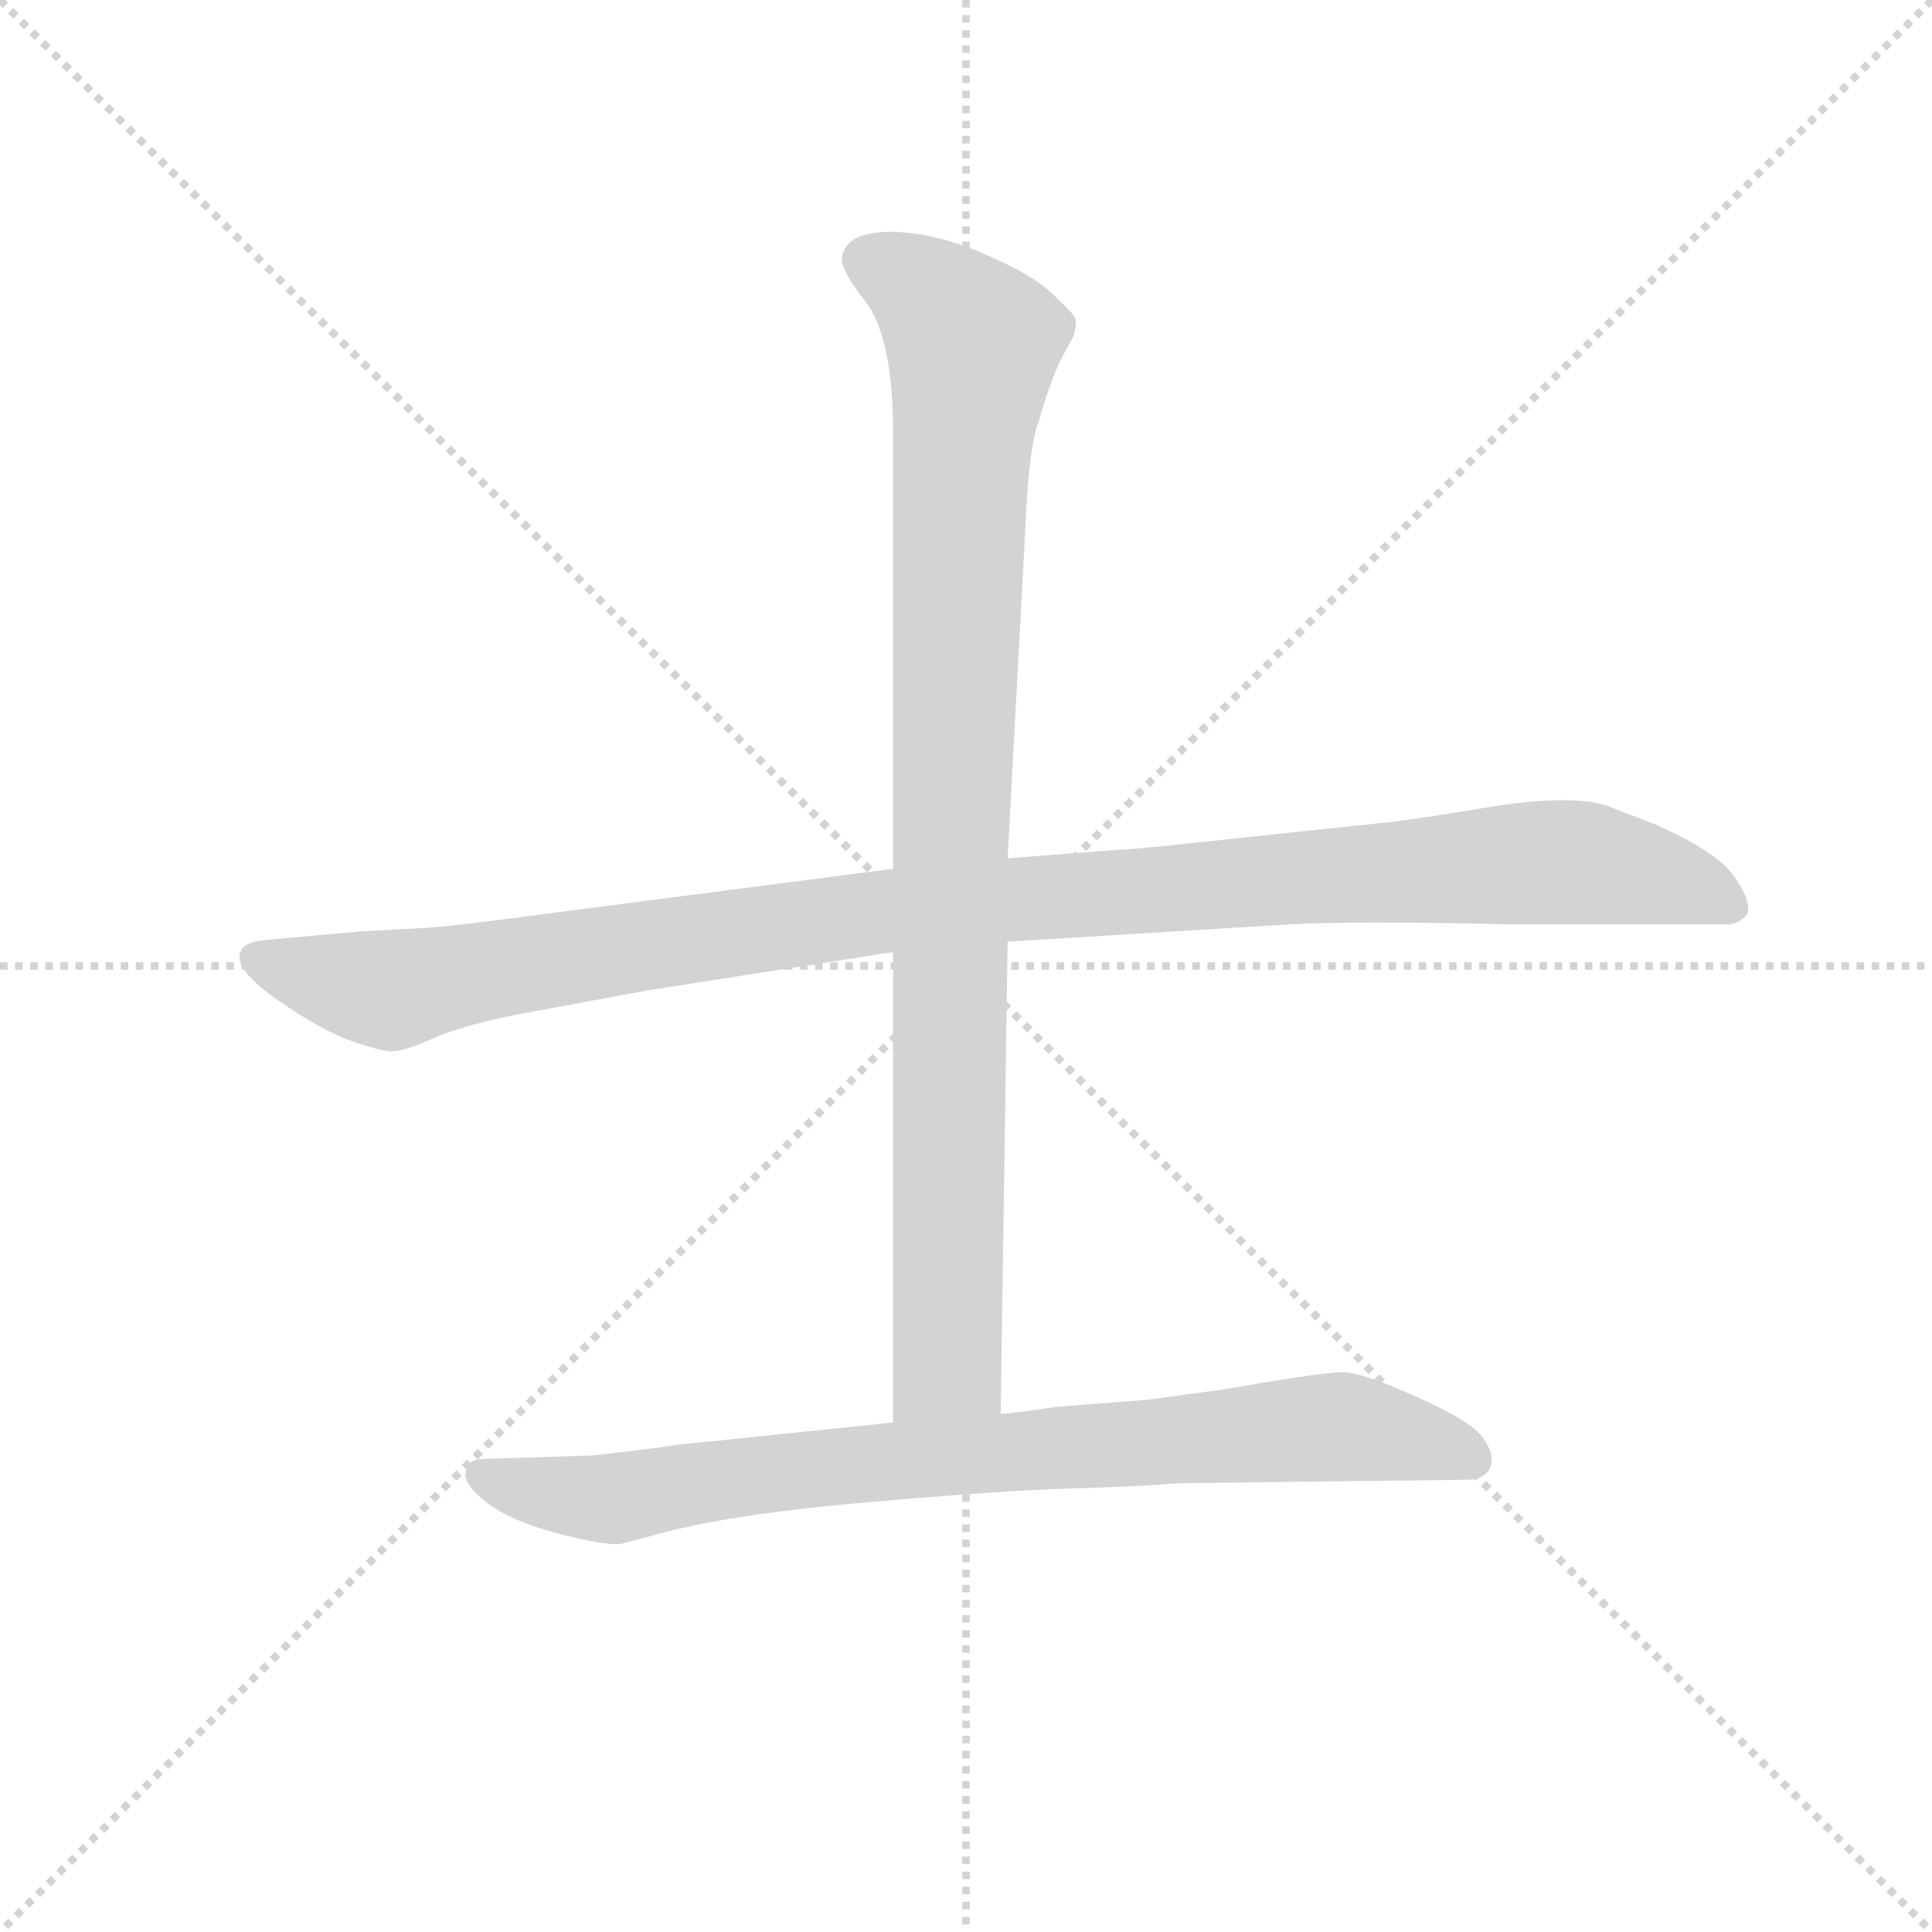 <svg version="1.1" viewBox="0 0 1024 1024" xmlns="http://www.w3.org/2000/svg">
  <g stroke="lightgray" stroke-dasharray="1,1" stroke-width="1" transform="scale(4, 4)">
    <line x1="0" y1="0" x2="256" y2="256"></line>
    <line x1="256" y1="0" x2="0" y2="256"></line>
    <line x1="128" y1="0" x2="128" y2="256"></line>
    <line x1="0" y1="128" x2="256" y2="128"></line>
  </g>
<g transform="scale(0.92, -0.92) translate(60, -900)">
   <style type="text/css">
    @keyframes keyframes0 {
      from {
       stroke: blue;
       stroke-dashoffset: 1118;
       stroke-width: 128;
       }
       78% {
       animation-timing-function: step-end;
       stroke: blue;
       stroke-dashoffset: 0;
       stroke-width: 128;
       }
       to {
       stroke: black;
       stroke-width: 1024;
       }
       }
       #make-me-a-hanzi-animation-0 {
         animation: keyframes0 1.16s both;
         animation-delay: 0s;
         animation-timing-function: linear;
       }
    @keyframes keyframes1 {
      from {
       stroke: blue;
       stroke-dashoffset: 959;
       stroke-width: 128;
       }
       76% {
       animation-timing-function: step-end;
       stroke: blue;
       stroke-dashoffset: 0;
       stroke-width: 128;
       }
       to {
       stroke: black;
       stroke-width: 1024;
       }
       }
       #make-me-a-hanzi-animation-1 {
         animation: keyframes1 1.03s both;
         animation-delay: 1.16s;
         animation-timing-function: linear;
       }
    @keyframes keyframes2 {
      from {
       stroke: blue;
       stroke-dashoffset: 831;
       stroke-width: 128;
       }
       73% {
       animation-timing-function: step-end;
       stroke: blue;
       stroke-dashoffset: 0;
       stroke-width: 128;
       }
       to {
       stroke: black;
       stroke-width: 1024;
       }
       }
       #make-me-a-hanzi-animation-2 {
         animation: keyframes2 0.926s both;
         animation-delay: 2.19s;
         animation-timing-function: linear;
       }
</style>
<path d="M 454.5 399.5 L 246.5 372.5 Q 209.5 367.5 186.5 365.5 L 148.5 363.5 L 93.5 358.5 Q 80.5 357.5 78.5 351.5 Q 74.5 341.5 100.5 323.5 Q 126.5 305.5 144.5 299.5 Q 162.5 293.5 167.5 294.5 Q 173.5 294.5 193.5 303.5 Q 214.5 311.5 248.5 317.5 L 313.5 329.5 L 454.5 351.5 L 520.5 357.5 L 683.5 367.5 Q 721.5 369.5 808.5 367.5 L 934.5 367.5 Q 942.5 367.5 946.5 373.5 Q 949.5 379.5 939.5 394.5 Q 929.5 409.5 892.5 425.5 L 866.5 435.5 Q 847.5 442.5 800.5 435.5 Q 753.5 427.5 732.5 425.5 L 656.5 417.5 Q 593.5 410.5 584.5 410.5 L 520.5 405.5 L 454.5 399.5 Z" fill="lightgray"></path> 
<path d="M 538.5 657.5 Q 544.5 678.5 550.5 691.5 L 558.5 706.5 Q 560.5 713.5 559.5 716.5 Q 558.5 719.5 546.5 730.5 Q 535.5 741.5 507.5 753.5 Q 480.5 765.5 454.5 766.5 Q 428.5 766.5 425.5 753.5 Q 422.5 746.5 438.5 726.5 Q 454.5 705.5 454.5 650.5 L 454.5 399.5 L 454.5 351.5 L 454.5 80.5 C 454.5 50.5 516.5 55.5 516.5 85.5 L 520.5 357.5 L 520.5 405.5 L 530.5 591.5 Q 532.5 642.5 538.5 657.5 Z" fill="lightgray"></path> 
<path d="M 454.5 80.5 L 348.5 69.5 Q 334.5 68.5 315.5 65.5 L 281.5 61.5 L 218.5 59.5 Q 209.5 59.5 208.5 52.5 Q 206.5 47.5 214.5 39.5 Q 222.5 31.5 235.5 25.5 Q 248.5 19.5 269.5 14.5 Q 291.5 9.5 297.5 10.5 L 316.5 15.5 Q 358.5 27.5 439.5 34.5 Q 520.5 41.5 557.5 42.5 Q 594.5 43.5 619.5 45.5 L 784.5 47.5 Q 795.5 47.5 798.5 54.5 Q 801.5 61.5 794.5 71.5 Q 787.5 81.5 755.5 95.5 Q 724.5 109.5 713.5 109.5 Q 702.5 109.5 644.5 99.5 L 600.5 93.5 L 548.5 89.5 Q 521.5 85.5 516.5 85.5 L 454.5 80.5 Z" fill="lightgray"></path> 
      <clipPath id="make-me-a-hanzi-clip-0">
      <path d="M 454.5 399.5 L 246.5 372.5 Q 209.5 367.5 186.5 365.5 L 148.5 363.5 L 93.5 358.5 Q 80.5 357.5 78.5 351.5 Q 74.5 341.5 100.5 323.5 Q 126.5 305.5 144.5 299.5 Q 162.5 293.5 167.5 294.5 Q 173.5 294.5 193.5 303.5 Q 214.5 311.5 248.5 317.5 L 313.5 329.5 L 454.5 351.5 L 520.5 357.5 L 683.5 367.5 Q 721.5 369.5 808.5 367.5 L 934.5 367.5 Q 942.5 367.5 946.5 373.5 Q 949.5 379.5 939.5 394.5 Q 929.5 409.5 892.5 425.5 L 866.5 435.5 Q 847.5 442.5 800.5 435.5 Q 753.5 427.5 732.5 425.5 L 656.5 417.5 Q 593.5 410.5 584.5 410.5 L 520.5 405.5 L 454.5 399.5 Z" fill="lightgray"></path>
      </clipPath>
      <path clip-path="url(#make-me-a-hanzi-clip-0)" d="M 86.5 348.5 L 161.5 329.5 L 450.5 375.5 L 828.5 403.5 L 889.5 396.5 L 937.5 377.5 " fill="none" id="make-me-a-hanzi-animation-0" stroke-dasharray="990 1980" stroke-linecap="round"></path>

      <clipPath id="make-me-a-hanzi-clip-1">
      <path d="M 538.5 657.5 Q 544.5 678.5 550.5 691.5 L 558.5 706.5 Q 560.5 713.5 559.5 716.5 Q 558.5 719.5 546.5 730.5 Q 535.5 741.5 507.5 753.5 Q 480.5 765.5 454.5 766.5 Q 428.5 766.5 425.5 753.5 Q 422.5 746.5 438.5 726.5 Q 454.5 705.5 454.5 650.5 L 454.5 399.5 L 454.5 351.5 L 454.5 80.5 C 454.5 50.5 516.5 55.5 516.5 85.5 L 520.5 357.5 L 520.5 405.5 L 530.5 591.5 Q 532.5 642.5 538.5 657.5 Z" fill="lightgray"></path>
      </clipPath>
      <path clip-path="url(#make-me-a-hanzi-clip-1)" d="M 438.5 750.5 L 477.5 727.5 L 500.5 701.5 L 487.5 438.5 L 485.5 114.5 L 461.5 88.5 " fill="none" id="make-me-a-hanzi-animation-1" stroke-dasharray="831 1662" stroke-linecap="round"></path>

      <clipPath id="make-me-a-hanzi-clip-2">
      <path d="M 454.5 80.5 L 348.5 69.5 Q 334.5 68.5 315.5 65.5 L 281.5 61.5 L 218.5 59.5 Q 209.5 59.5 208.5 52.5 Q 206.5 47.5 214.5 39.5 Q 222.5 31.5 235.5 25.5 Q 248.5 19.5 269.5 14.5 Q 291.5 9.5 297.5 10.5 L 316.5 15.5 Q 358.5 27.5 439.5 34.5 Q 520.5 41.5 557.5 42.5 Q 594.5 43.5 619.5 45.5 L 784.5 47.5 Q 795.5 47.5 798.5 54.5 Q 801.5 61.5 794.5 71.5 Q 787.5 81.5 755.5 95.5 Q 724.5 109.5 713.5 109.5 Q 702.5 109.5 644.5 99.5 L 600.5 93.5 L 548.5 89.5 Q 521.5 85.5 516.5 85.5 L 454.5 80.5 Z" fill="lightgray"></path>
      </clipPath>
      <path clip-path="url(#make-me-a-hanzi-clip-2)" d="M 218.5 49.5 L 295.5 36.5 L 418.5 55.5 L 694.5 77.5 L 736.5 75.5 L 787.5 59.5 " fill="none" id="make-me-a-hanzi-animation-2" stroke-dasharray="703 1406" stroke-linecap="round"></path>

</g>
</svg>
